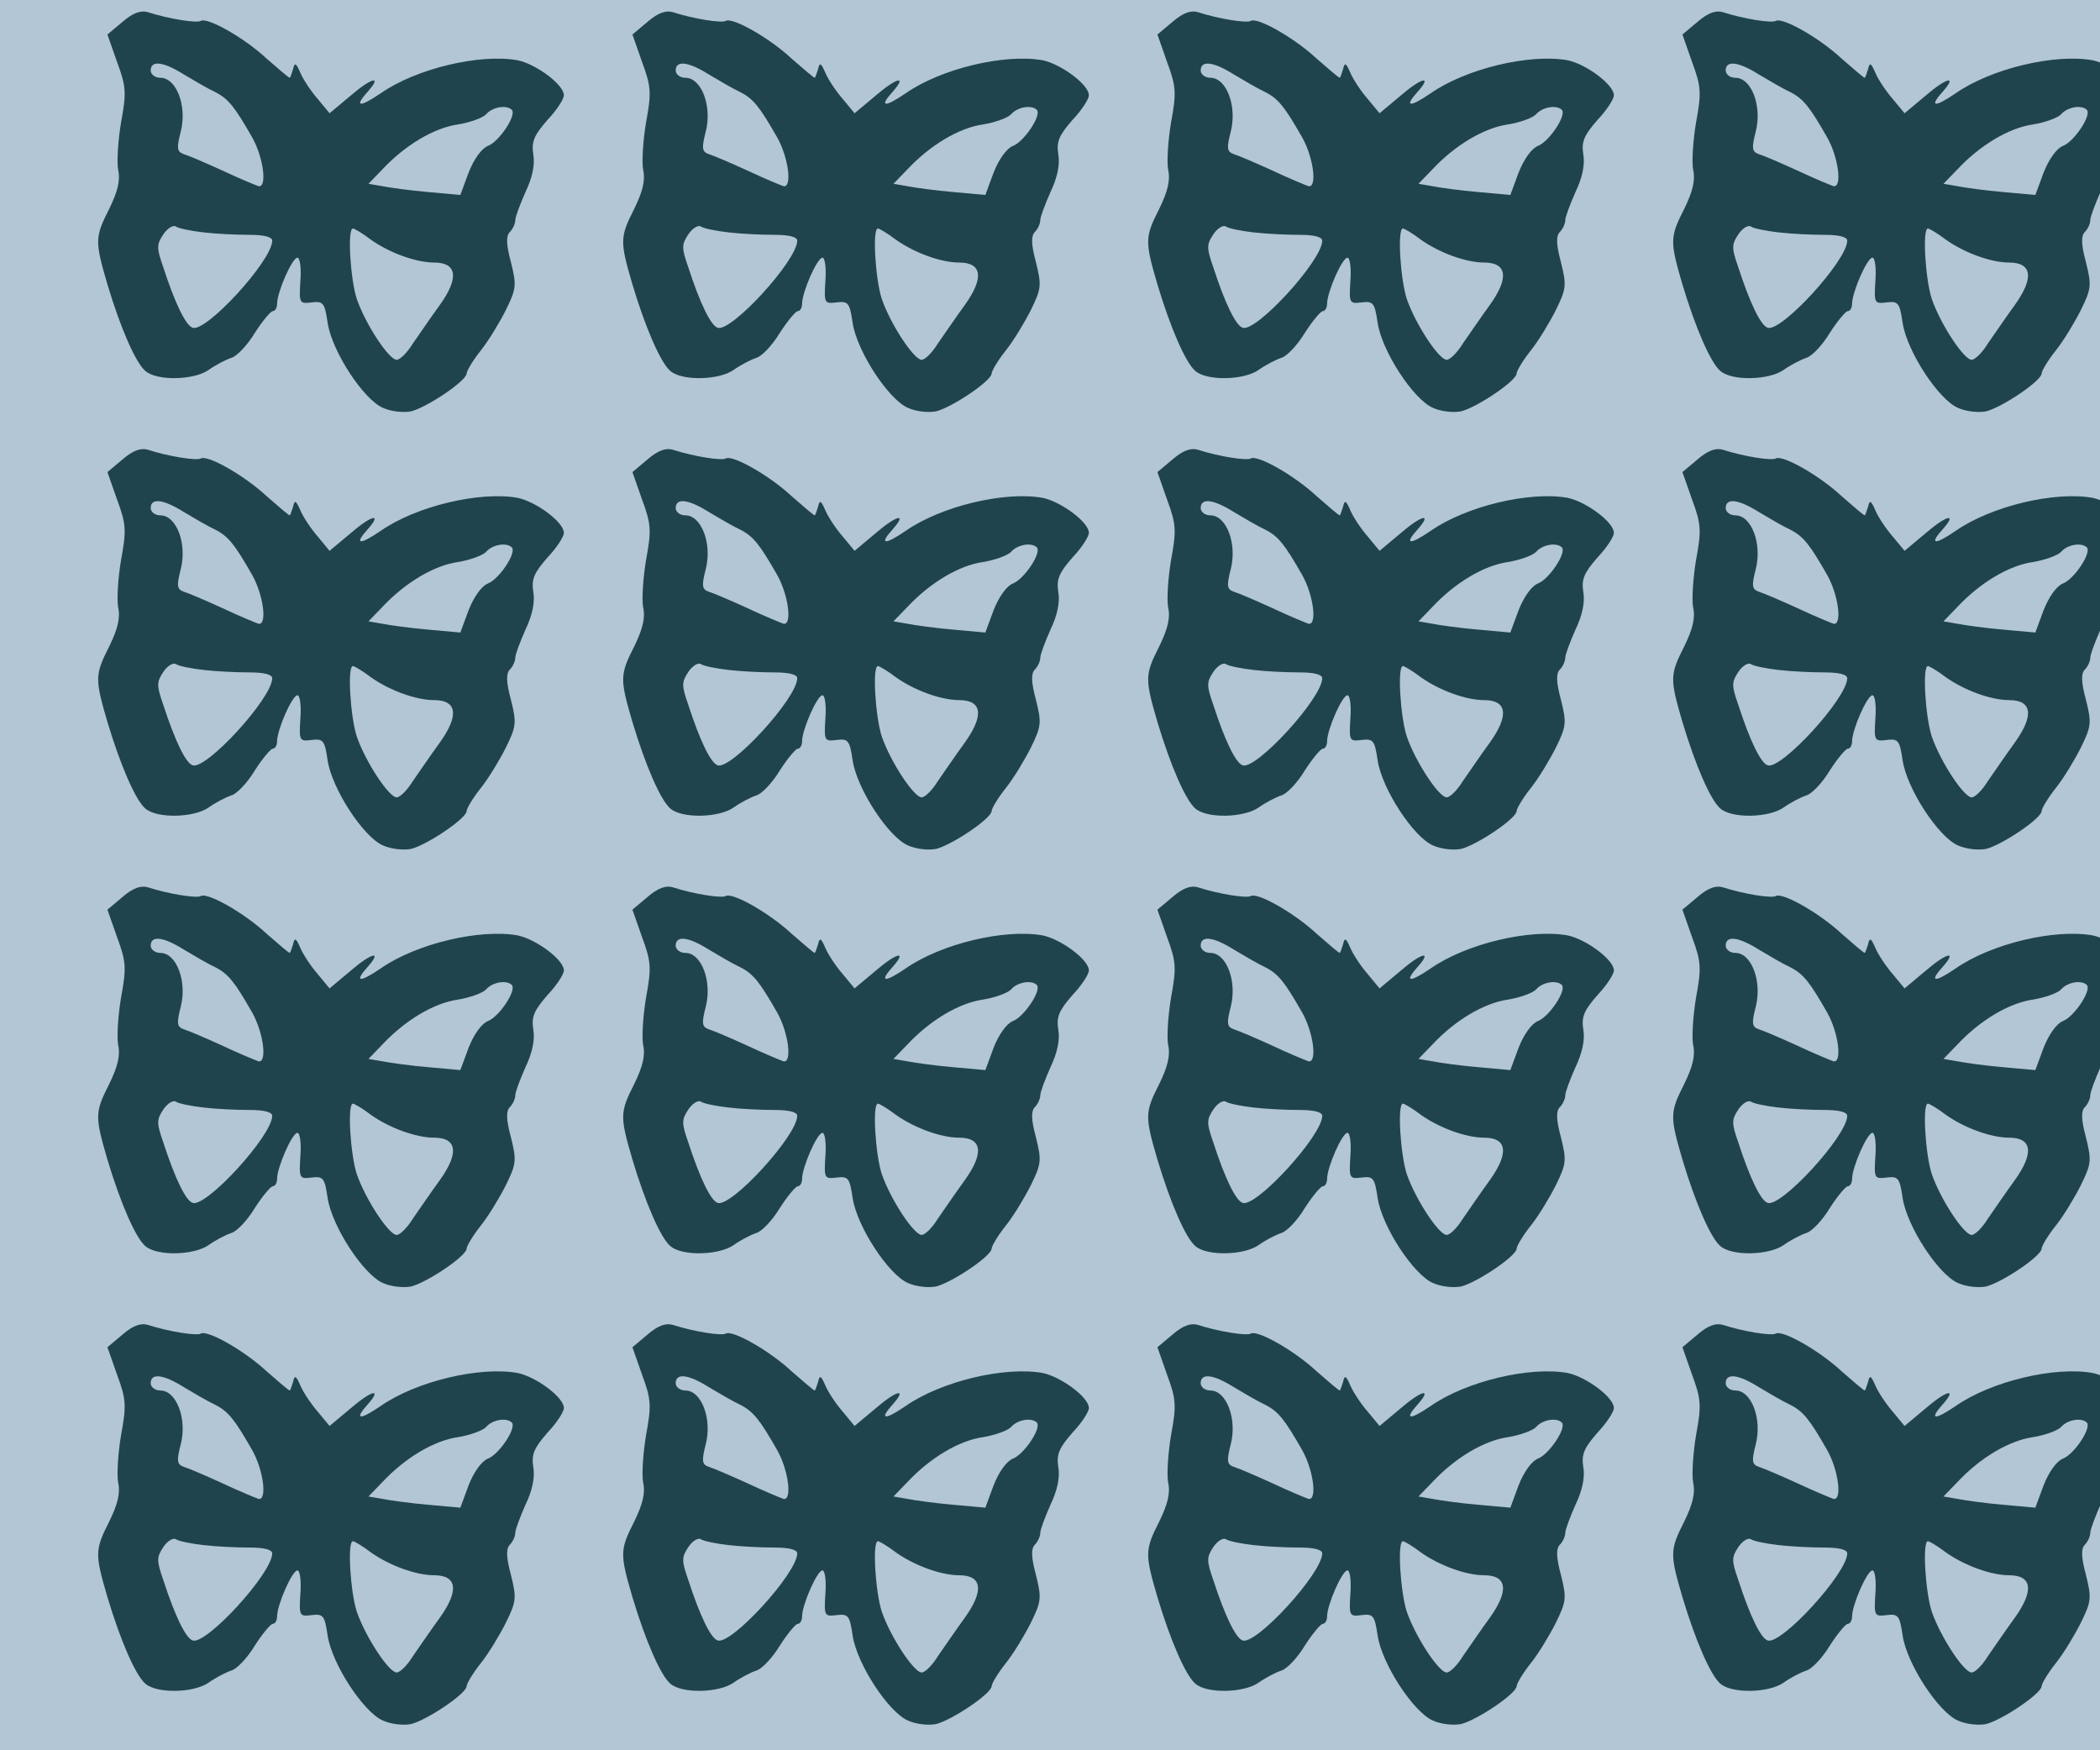 <?xml version="1.0" standalone="no"?>
<!DOCTYPE svg PUBLIC "-//W3C//DTD SVG 20010904//EN"
 "http://www.w3.org/TR/2001/REC-SVG-20010904/DTD/svg10.dtd">
<svg version="1.0" xmlns="http://www.w3.org/2000/svg" width="432pt" height="360pt" viewBox="0 0 432 360" preserveAspectRatio = "xMidYMid meet" >
<rect width="432" height="360" fill="#B3C6D5"/>
<g id="row0" transform="translate(14,0.0)">
<g id="0" transform="translate(0.0,0)scale(1,1)">

<path d="M112 855 l-31 -26 20 -57 c19 -51 19 -64 8 -124 -6 -36 -9 -80 -6 -97 5 -22 -1 -45 -18 -80 -30 -59 -30 -67 -4 -156 27 -90 58 -161 78 -178 24 -21 100 -19 130 2 14 10 35 21 47 25 11 3 33 26 48 51 16 25 33 45 37 45 5 0 9 7 9 15 0 24 31 95 42 95 5 0 8 -21 6 -47 -3 -47 -2 -48 23 -45 24 3 27 -1 33 -42 9 -59 74 -158 114 -175 18 -8 43 -10 58 -7 34 9 114 63 114 78 0 5 13 27 29 47 16 20 39 58 52 84 21 43 22 50 10 98 -10 37 -10 54 -2 62 6 6 11 17 11 24 0 7 10 33 21 58 14 29 20 57 16 78 -4 26 2 39 29 70 19 20 34 43 34 51 0 22 -57 64 -95 72 -78 14 -209 -17 -282 -68 -44 -30 -55 -28 -26 4 30 34 7 28 -36 -9 l-43 -36 -24 29 c-14 16 -30 40 -36 54 -9 21 -12 22 -15 8 -3 -10 -6 -18 -7 -18 -2 0 -23 18 -47 39 -46 43 -122 86 -136 78 -8 -5 -66 4 -109 18 -14 4 -30 -1 -52 -20z m126 -108 c20 -12 49 -29 64 -36 28 -14 41 -31 77 -94 23 -41 31 -103 13 -100 -6 2 -40 16 -74 32 -35 16 -70 31 -80 34 -14 5 -15 12 -6 47 13 52 -9 110 -42 110 -11 0 -20 7 -20 15 0 21 25 19 68 -8z m675 -73 c10 -11 -26 -65 -49 -74 -13 -5 -29 -27 -40 -55 l-17 -46 -66 6 c-36 3 -79 9 -94 12 l-29 5 29 30 c47 50 106 85 155 92 25 4 52 14 58 21 13 15 42 20 53 9z m-634 -252 c25 -3 67 -5 94 -5 29 0 47 -4 47 -12 0 -41 -137 -190 -164 -179 -14 5 -36 50 -60 124 -14 40 -14 47 0 68 8 12 20 20 26 16 6 -4 31 -9 57 -12z m344 -15 c38 -27 93 -47 130 -47 47 0 52 -31 12 -87 -19 -26 -44 -63 -56 -80 -11 -18 -26 -33 -33 -33 -16 0 -64 73 -82 125 -13 39 -20 145 -8 145 3 0 20 -10 37 -23z" transform="translate(0,90) scale(0.1,-0.1)" stroke="none" fill="#1F444E"/>

</g>

<g id="1" transform="translate(108.0,0)scale(1,1)">

<path d="M112 855 l-31 -26 20 -57 c19 -51 19 -64 8 -124 -6 -36 -9 -80 -6 -97 5 -22 -1 -45 -18 -80 -30 -59 -30 -67 -4 -156 27 -90 58 -161 78 -178 24 -21 100 -19 130 2 14 10 35 21 47 25 11 3 33 26 48 51 16 25 33 45 37 45 5 0 9 7 9 15 0 24 31 95 42 95 5 0 8 -21 6 -47 -3 -47 -2 -48 23 -45 24 3 27 -1 33 -42 9 -59 74 -158 114 -175 18 -8 43 -10 58 -7 34 9 114 63 114 78 0 5 13 27 29 47 16 20 39 58 52 84 21 43 22 50 10 98 -10 37 -10 54 -2 62 6 6 11 17 11 24 0 7 10 33 21 58 14 29 20 57 16 78 -4 26 2 39 29 70 19 20 34 43 34 51 0 22 -57 64 -95 72 -78 14 -209 -17 -282 -68 -44 -30 -55 -28 -26 4 30 34 7 28 -36 -9 l-43 -36 -24 29 c-14 16 -30 40 -36 54 -9 21 -12 22 -15 8 -3 -10 -6 -18 -7 -18 -2 0 -23 18 -47 39 -46 43 -122 86 -136 78 -8 -5 -66 4 -109 18 -14 4 -30 -1 -52 -20z m126 -108 c20 -12 49 -29 64 -36 28 -14 41 -31 77 -94 23 -41 31 -103 13 -100 -6 2 -40 16 -74 32 -35 16 -70 31 -80 34 -14 5 -15 12 -6 47 13 52 -9 110 -42 110 -11 0 -20 7 -20 15 0 21 25 19 68 -8z m675 -73 c10 -11 -26 -65 -49 -74 -13 -5 -29 -27 -40 -55 l-17 -46 -66 6 c-36 3 -79 9 -94 12 l-29 5 29 30 c47 50 106 85 155 92 25 4 52 14 58 21 13 15 42 20 53 9z m-634 -252 c25 -3 67 -5 94 -5 29 0 47 -4 47 -12 0 -41 -137 -190 -164 -179 -14 5 -36 50 -60 124 -14 40 -14 47 0 68 8 12 20 20 26 16 6 -4 31 -9 57 -12z m344 -15 c38 -27 93 -47 130 -47 47 0 52 -31 12 -87 -19 -26 -44 -63 -56 -80 -11 -18 -26 -33 -33 -33 -16 0 -64 73 -82 125 -13 39 -20 145 -8 145 3 0 20 -10 37 -23z" transform="translate(0,90) scale(0.1,-0.1)" stroke="none" fill="#1F444E"/>

</g>

<g id="2" transform="translate(216.0,0)scale(1,1)">

<path d="M112 855 l-31 -26 20 -57 c19 -51 19 -64 8 -124 -6 -36 -9 -80 -6 -97 5 -22 -1 -45 -18 -80 -30 -59 -30 -67 -4 -156 27 -90 58 -161 78 -178 24 -21 100 -19 130 2 14 10 35 21 47 25 11 3 33 26 48 51 16 25 33 45 37 45 5 0 9 7 9 15 0 24 31 95 42 95 5 0 8 -21 6 -47 -3 -47 -2 -48 23 -45 24 3 27 -1 33 -42 9 -59 74 -158 114 -175 18 -8 43 -10 58 -7 34 9 114 63 114 78 0 5 13 27 29 47 16 20 39 58 52 84 21 43 22 50 10 98 -10 37 -10 54 -2 62 6 6 11 17 11 24 0 7 10 33 21 58 14 29 20 57 16 78 -4 26 2 39 29 70 19 20 34 43 34 51 0 22 -57 64 -95 72 -78 14 -209 -17 -282 -68 -44 -30 -55 -28 -26 4 30 34 7 28 -36 -9 l-43 -36 -24 29 c-14 16 -30 40 -36 54 -9 21 -12 22 -15 8 -3 -10 -6 -18 -7 -18 -2 0 -23 18 -47 39 -46 43 -122 86 -136 78 -8 -5 -66 4 -109 18 -14 4 -30 -1 -52 -20z m126 -108 c20 -12 49 -29 64 -36 28 -14 41 -31 77 -94 23 -41 31 -103 13 -100 -6 2 -40 16 -74 32 -35 16 -70 31 -80 34 -14 5 -15 12 -6 47 13 52 -9 110 -42 110 -11 0 -20 7 -20 15 0 21 25 19 68 -8z m675 -73 c10 -11 -26 -65 -49 -74 -13 -5 -29 -27 -40 -55 l-17 -46 -66 6 c-36 3 -79 9 -94 12 l-29 5 29 30 c47 50 106 85 155 92 25 4 52 14 58 21 13 15 42 20 53 9z m-634 -252 c25 -3 67 -5 94 -5 29 0 47 -4 47 -12 0 -41 -137 -190 -164 -179 -14 5 -36 50 -60 124 -14 40 -14 47 0 68 8 12 20 20 26 16 6 -4 31 -9 57 -12z m344 -15 c38 -27 93 -47 130 -47 47 0 52 -31 12 -87 -19 -26 -44 -63 -56 -80 -11 -18 -26 -33 -33 -33 -16 0 -64 73 -82 125 -13 39 -20 145 -8 145 3 0 20 -10 37 -23z" transform="translate(0,90) scale(0.1,-0.1)" stroke="none" fill="#1F444E"/>

</g>

<g id="3" transform="translate(324.0,0)scale(1,1)">

<path d="M112 855 l-31 -26 20 -57 c19 -51 19 -64 8 -124 -6 -36 -9 -80 -6 -97 5 -22 -1 -45 -18 -80 -30 -59 -30 -67 -4 -156 27 -90 58 -161 78 -178 24 -21 100 -19 130 2 14 10 35 21 47 25 11 3 33 26 48 51 16 25 33 45 37 45 5 0 9 7 9 15 0 24 31 95 42 95 5 0 8 -21 6 -47 -3 -47 -2 -48 23 -45 24 3 27 -1 33 -42 9 -59 74 -158 114 -175 18 -8 43 -10 58 -7 34 9 114 63 114 78 0 5 13 27 29 47 16 20 39 58 52 84 21 43 22 50 10 98 -10 37 -10 54 -2 62 6 6 11 17 11 24 0 7 10 33 21 58 14 29 20 57 16 78 -4 26 2 39 29 70 19 20 34 43 34 51 0 22 -57 64 -95 72 -78 14 -209 -17 -282 -68 -44 -30 -55 -28 -26 4 30 34 7 28 -36 -9 l-43 -36 -24 29 c-14 16 -30 40 -36 54 -9 21 -12 22 -15 8 -3 -10 -6 -18 -7 -18 -2 0 -23 18 -47 39 -46 43 -122 86 -136 78 -8 -5 -66 4 -109 18 -14 4 -30 -1 -52 -20z m126 -108 c20 -12 49 -29 64 -36 28 -14 41 -31 77 -94 23 -41 31 -103 13 -100 -6 2 -40 16 -74 32 -35 16 -70 31 -80 34 -14 5 -15 12 -6 47 13 52 -9 110 -42 110 -11 0 -20 7 -20 15 0 21 25 19 68 -8z m675 -73 c10 -11 -26 -65 -49 -74 -13 -5 -29 -27 -40 -55 l-17 -46 -66 6 c-36 3 -79 9 -94 12 l-29 5 29 30 c47 50 106 85 155 92 25 4 52 14 58 21 13 15 42 20 53 9z m-634 -252 c25 -3 67 -5 94 -5 29 0 47 -4 47 -12 0 -41 -137 -190 -164 -179 -14 5 -36 50 -60 124 -14 40 -14 47 0 68 8 12 20 20 26 16 6 -4 31 -9 57 -12z m344 -15 c38 -27 93 -47 130 -47 47 0 52 -31 12 -87 -19 -26 -44 -63 -56 -80 -11 -18 -26 -33 -33 -33 -16 0 -64 73 -82 125 -13 39 -20 145 -8 145 3 0 20 -10 37 -23z" transform="translate(0,90) scale(0.1,-0.1)" stroke="none" fill="#1F444E"/>

</g>

<g id="4" transform="translate(432.0,0)scale(1,1)">

<path d="M112 855 l-31 -26 20 -57 c19 -51 19 -64 8 -124 -6 -36 -9 -80 -6 -97 5 -22 -1 -45 -18 -80 -30 -59 -30 -67 -4 -156 27 -90 58 -161 78 -178 24 -21 100 -19 130 2 14 10 35 21 47 25 11 3 33 26 48 51 16 25 33 45 37 45 5 0 9 7 9 15 0 24 31 95 42 95 5 0 8 -21 6 -47 -3 -47 -2 -48 23 -45 24 3 27 -1 33 -42 9 -59 74 -158 114 -175 18 -8 43 -10 58 -7 34 9 114 63 114 78 0 5 13 27 29 47 16 20 39 58 52 84 21 43 22 50 10 98 -10 37 -10 54 -2 62 6 6 11 17 11 24 0 7 10 33 21 58 14 29 20 57 16 78 -4 26 2 39 29 70 19 20 34 43 34 51 0 22 -57 64 -95 72 -78 14 -209 -17 -282 -68 -44 -30 -55 -28 -26 4 30 34 7 28 -36 -9 l-43 -36 -24 29 c-14 16 -30 40 -36 54 -9 21 -12 22 -15 8 -3 -10 -6 -18 -7 -18 -2 0 -23 18 -47 39 -46 43 -122 86 -136 78 -8 -5 -66 4 -109 18 -14 4 -30 -1 -52 -20z m126 -108 c20 -12 49 -29 64 -36 28 -14 41 -31 77 -94 23 -41 31 -103 13 -100 -6 2 -40 16 -74 32 -35 16 -70 31 -80 34 -14 5 -15 12 -6 47 13 52 -9 110 -42 110 -11 0 -20 7 -20 15 0 21 25 19 68 -8z m675 -73 c10 -11 -26 -65 -49 -74 -13 -5 -29 -27 -40 -55 l-17 -46 -66 6 c-36 3 -79 9 -94 12 l-29 5 29 30 c47 50 106 85 155 92 25 4 52 14 58 21 13 15 42 20 53 9z m-634 -252 c25 -3 67 -5 94 -5 29 0 47 -4 47 -12 0 -41 -137 -190 -164 -179 -14 5 -36 50 -60 124 -14 40 -14 47 0 68 8 12 20 20 26 16 6 -4 31 -9 57 -12z m344 -15 c38 -27 93 -47 130 -47 47 0 52 -31 12 -87 -19 -26 -44 -63 -56 -80 -11 -18 -26 -33 -33 -33 -16 0 -64 73 -82 125 -13 39 -20 145 -8 145 3 0 20 -10 37 -23z" transform="translate(0,90) scale(0.1,-0.1)" stroke="none" fill="#1F444E"/>

</g>

</g>
<g id="row1" transform="translate(14,90.0)">
<g id="0" transform="translate(0.0,0)scale(1,1)">

<path d="M112 855 l-31 -26 20 -57 c19 -51 19 -64 8 -124 -6 -36 -9 -80 -6 -97 5 -22 -1 -45 -18 -80 -30 -59 -30 -67 -4 -156 27 -90 58 -161 78 -178 24 -21 100 -19 130 2 14 10 35 21 47 25 11 3 33 26 48 51 16 25 33 45 37 45 5 0 9 7 9 15 0 24 31 95 42 95 5 0 8 -21 6 -47 -3 -47 -2 -48 23 -45 24 3 27 -1 33 -42 9 -59 74 -158 114 -175 18 -8 43 -10 58 -7 34 9 114 63 114 78 0 5 13 27 29 47 16 20 39 58 52 84 21 43 22 50 10 98 -10 37 -10 54 -2 62 6 6 11 17 11 24 0 7 10 33 21 58 14 29 20 57 16 78 -4 26 2 39 29 70 19 20 34 43 34 51 0 22 -57 64 -95 72 -78 14 -209 -17 -282 -68 -44 -30 -55 -28 -26 4 30 34 7 28 -36 -9 l-43 -36 -24 29 c-14 16 -30 40 -36 54 -9 21 -12 22 -15 8 -3 -10 -6 -18 -7 -18 -2 0 -23 18 -47 39 -46 43 -122 86 -136 78 -8 -5 -66 4 -109 18 -14 4 -30 -1 -52 -20z m126 -108 c20 -12 49 -29 64 -36 28 -14 41 -31 77 -94 23 -41 31 -103 13 -100 -6 2 -40 16 -74 32 -35 16 -70 31 -80 34 -14 5 -15 12 -6 47 13 52 -9 110 -42 110 -11 0 -20 7 -20 15 0 21 25 19 68 -8z m675 -73 c10 -11 -26 -65 -49 -74 -13 -5 -29 -27 -40 -55 l-17 -46 -66 6 c-36 3 -79 9 -94 12 l-29 5 29 30 c47 50 106 85 155 92 25 4 52 14 58 21 13 15 42 20 53 9z m-634 -252 c25 -3 67 -5 94 -5 29 0 47 -4 47 -12 0 -41 -137 -190 -164 -179 -14 5 -36 50 -60 124 -14 40 -14 47 0 68 8 12 20 20 26 16 6 -4 31 -9 57 -12z m344 -15 c38 -27 93 -47 130 -47 47 0 52 -31 12 -87 -19 -26 -44 -63 -56 -80 -11 -18 -26 -33 -33 -33 -16 0 -64 73 -82 125 -13 39 -20 145 -8 145 3 0 20 -10 37 -23z" transform="translate(0,90) scale(0.1,-0.1)" stroke="none" fill="#1F444E"/>

</g>

<g id="1" transform="translate(108.0,0)scale(1,1)">

<path d="M112 855 l-31 -26 20 -57 c19 -51 19 -64 8 -124 -6 -36 -9 -80 -6 -97 5 -22 -1 -45 -18 -80 -30 -59 -30 -67 -4 -156 27 -90 58 -161 78 -178 24 -21 100 -19 130 2 14 10 35 21 47 25 11 3 33 26 48 51 16 25 33 45 37 45 5 0 9 7 9 15 0 24 31 95 42 95 5 0 8 -21 6 -47 -3 -47 -2 -48 23 -45 24 3 27 -1 33 -42 9 -59 74 -158 114 -175 18 -8 43 -10 58 -7 34 9 114 63 114 78 0 5 13 27 29 47 16 20 39 58 52 84 21 43 22 50 10 98 -10 37 -10 54 -2 62 6 6 11 17 11 24 0 7 10 33 21 58 14 29 20 57 16 78 -4 26 2 39 29 70 19 20 34 43 34 51 0 22 -57 64 -95 72 -78 14 -209 -17 -282 -68 -44 -30 -55 -28 -26 4 30 34 7 28 -36 -9 l-43 -36 -24 29 c-14 16 -30 40 -36 54 -9 21 -12 22 -15 8 -3 -10 -6 -18 -7 -18 -2 0 -23 18 -47 39 -46 43 -122 86 -136 78 -8 -5 -66 4 -109 18 -14 4 -30 -1 -52 -20z m126 -108 c20 -12 49 -29 64 -36 28 -14 41 -31 77 -94 23 -41 31 -103 13 -100 -6 2 -40 16 -74 32 -35 16 -70 31 -80 34 -14 5 -15 12 -6 47 13 52 -9 110 -42 110 -11 0 -20 7 -20 15 0 21 25 19 68 -8z m675 -73 c10 -11 -26 -65 -49 -74 -13 -5 -29 -27 -40 -55 l-17 -46 -66 6 c-36 3 -79 9 -94 12 l-29 5 29 30 c47 50 106 85 155 92 25 4 52 14 58 21 13 15 42 20 53 9z m-634 -252 c25 -3 67 -5 94 -5 29 0 47 -4 47 -12 0 -41 -137 -190 -164 -179 -14 5 -36 50 -60 124 -14 40 -14 47 0 68 8 12 20 20 26 16 6 -4 31 -9 57 -12z m344 -15 c38 -27 93 -47 130 -47 47 0 52 -31 12 -87 -19 -26 -44 -63 -56 -80 -11 -18 -26 -33 -33 -33 -16 0 -64 73 -82 125 -13 39 -20 145 -8 145 3 0 20 -10 37 -23z" transform="translate(0,90) scale(0.1,-0.1)" stroke="none" fill="#1F444E"/>

</g>

<g id="2" transform="translate(216.0,0)scale(1,1)">

<path d="M112 855 l-31 -26 20 -57 c19 -51 19 -64 8 -124 -6 -36 -9 -80 -6 -97 5 -22 -1 -45 -18 -80 -30 -59 -30 -67 -4 -156 27 -90 58 -161 78 -178 24 -21 100 -19 130 2 14 10 35 21 47 25 11 3 33 26 48 51 16 25 33 45 37 45 5 0 9 7 9 15 0 24 31 95 42 95 5 0 8 -21 6 -47 -3 -47 -2 -48 23 -45 24 3 27 -1 33 -42 9 -59 74 -158 114 -175 18 -8 43 -10 58 -7 34 9 114 63 114 78 0 5 13 27 29 47 16 20 39 58 52 84 21 43 22 50 10 98 -10 37 -10 54 -2 62 6 6 11 17 11 24 0 7 10 33 21 58 14 29 20 57 16 78 -4 26 2 39 29 70 19 20 34 43 34 51 0 22 -57 64 -95 72 -78 14 -209 -17 -282 -68 -44 -30 -55 -28 -26 4 30 34 7 28 -36 -9 l-43 -36 -24 29 c-14 16 -30 40 -36 54 -9 21 -12 22 -15 8 -3 -10 -6 -18 -7 -18 -2 0 -23 18 -47 39 -46 43 -122 86 -136 78 -8 -5 -66 4 -109 18 -14 4 -30 -1 -52 -20z m126 -108 c20 -12 49 -29 64 -36 28 -14 41 -31 77 -94 23 -41 31 -103 13 -100 -6 2 -40 16 -74 32 -35 16 -70 31 -80 34 -14 5 -15 12 -6 47 13 52 -9 110 -42 110 -11 0 -20 7 -20 15 0 21 25 19 68 -8z m675 -73 c10 -11 -26 -65 -49 -74 -13 -5 -29 -27 -40 -55 l-17 -46 -66 6 c-36 3 -79 9 -94 12 l-29 5 29 30 c47 50 106 85 155 92 25 4 52 14 58 21 13 15 42 20 53 9z m-634 -252 c25 -3 67 -5 94 -5 29 0 47 -4 47 -12 0 -41 -137 -190 -164 -179 -14 5 -36 50 -60 124 -14 40 -14 47 0 68 8 12 20 20 26 16 6 -4 31 -9 57 -12z m344 -15 c38 -27 93 -47 130 -47 47 0 52 -31 12 -87 -19 -26 -44 -63 -56 -80 -11 -18 -26 -33 -33 -33 -16 0 -64 73 -82 125 -13 39 -20 145 -8 145 3 0 20 -10 37 -23z" transform="translate(0,90) scale(0.1,-0.1)" stroke="none" fill="#1F444E"/>

</g>

<g id="3" transform="translate(324.0,0)scale(1,1)">

<path d="M112 855 l-31 -26 20 -57 c19 -51 19 -64 8 -124 -6 -36 -9 -80 -6 -97 5 -22 -1 -45 -18 -80 -30 -59 -30 -67 -4 -156 27 -90 58 -161 78 -178 24 -21 100 -19 130 2 14 10 35 21 47 25 11 3 33 26 48 51 16 25 33 45 37 45 5 0 9 7 9 15 0 24 31 95 42 95 5 0 8 -21 6 -47 -3 -47 -2 -48 23 -45 24 3 27 -1 33 -42 9 -59 74 -158 114 -175 18 -8 43 -10 58 -7 34 9 114 63 114 78 0 5 13 27 29 47 16 20 39 58 52 84 21 43 22 50 10 98 -10 37 -10 54 -2 62 6 6 11 17 11 24 0 7 10 33 21 58 14 29 20 57 16 78 -4 26 2 39 29 70 19 20 34 43 34 51 0 22 -57 64 -95 72 -78 14 -209 -17 -282 -68 -44 -30 -55 -28 -26 4 30 34 7 28 -36 -9 l-43 -36 -24 29 c-14 16 -30 40 -36 54 -9 21 -12 22 -15 8 -3 -10 -6 -18 -7 -18 -2 0 -23 18 -47 39 -46 43 -122 86 -136 78 -8 -5 -66 4 -109 18 -14 4 -30 -1 -52 -20z m126 -108 c20 -12 49 -29 64 -36 28 -14 41 -31 77 -94 23 -41 31 -103 13 -100 -6 2 -40 16 -74 32 -35 16 -70 31 -80 34 -14 5 -15 12 -6 47 13 52 -9 110 -42 110 -11 0 -20 7 -20 15 0 21 25 19 68 -8z m675 -73 c10 -11 -26 -65 -49 -74 -13 -5 -29 -27 -40 -55 l-17 -46 -66 6 c-36 3 -79 9 -94 12 l-29 5 29 30 c47 50 106 85 155 92 25 4 52 14 58 21 13 15 42 20 53 9z m-634 -252 c25 -3 67 -5 94 -5 29 0 47 -4 47 -12 0 -41 -137 -190 -164 -179 -14 5 -36 50 -60 124 -14 40 -14 47 0 68 8 12 20 20 26 16 6 -4 31 -9 57 -12z m344 -15 c38 -27 93 -47 130 -47 47 0 52 -31 12 -87 -19 -26 -44 -63 -56 -80 -11 -18 -26 -33 -33 -33 -16 0 -64 73 -82 125 -13 39 -20 145 -8 145 3 0 20 -10 37 -23z" transform="translate(0,90) scale(0.1,-0.1)" stroke="none" fill="#1F444E"/>

</g>

<g id="4" transform="translate(432.0,0)scale(1,1)">

<path d="M112 855 l-31 -26 20 -57 c19 -51 19 -64 8 -124 -6 -36 -9 -80 -6 -97 5 -22 -1 -45 -18 -80 -30 -59 -30 -67 -4 -156 27 -90 58 -161 78 -178 24 -21 100 -19 130 2 14 10 35 21 47 25 11 3 33 26 48 51 16 25 33 45 37 45 5 0 9 7 9 15 0 24 31 95 42 95 5 0 8 -21 6 -47 -3 -47 -2 -48 23 -45 24 3 27 -1 33 -42 9 -59 74 -158 114 -175 18 -8 43 -10 58 -7 34 9 114 63 114 78 0 5 13 27 29 47 16 20 39 58 52 84 21 43 22 50 10 98 -10 37 -10 54 -2 62 6 6 11 17 11 24 0 7 10 33 21 58 14 29 20 57 16 78 -4 26 2 39 29 70 19 20 34 43 34 51 0 22 -57 64 -95 72 -78 14 -209 -17 -282 -68 -44 -30 -55 -28 -26 4 30 34 7 28 -36 -9 l-43 -36 -24 29 c-14 16 -30 40 -36 54 -9 21 -12 22 -15 8 -3 -10 -6 -18 -7 -18 -2 0 -23 18 -47 39 -46 43 -122 86 -136 78 -8 -5 -66 4 -109 18 -14 4 -30 -1 -52 -20z m126 -108 c20 -12 49 -29 64 -36 28 -14 41 -31 77 -94 23 -41 31 -103 13 -100 -6 2 -40 16 -74 32 -35 16 -70 31 -80 34 -14 5 -15 12 -6 47 13 52 -9 110 -42 110 -11 0 -20 7 -20 15 0 21 25 19 68 -8z m675 -73 c10 -11 -26 -65 -49 -74 -13 -5 -29 -27 -40 -55 l-17 -46 -66 6 c-36 3 -79 9 -94 12 l-29 5 29 30 c47 50 106 85 155 92 25 4 52 14 58 21 13 15 42 20 53 9z m-634 -252 c25 -3 67 -5 94 -5 29 0 47 -4 47 -12 0 -41 -137 -190 -164 -179 -14 5 -36 50 -60 124 -14 40 -14 47 0 68 8 12 20 20 26 16 6 -4 31 -9 57 -12z m344 -15 c38 -27 93 -47 130 -47 47 0 52 -31 12 -87 -19 -26 -44 -63 -56 -80 -11 -18 -26 -33 -33 -33 -16 0 -64 73 -82 125 -13 39 -20 145 -8 145 3 0 20 -10 37 -23z" transform="translate(0,90) scale(0.1,-0.1)" stroke="none" fill="#1F444E"/>

</g>

</g>
<g id="row2" transform="translate(14,180.0)">
<g id="0" transform="translate(0.0,0)scale(1,1)">

<path d="M112 855 l-31 -26 20 -57 c19 -51 19 -64 8 -124 -6 -36 -9 -80 -6 -97 5 -22 -1 -45 -18 -80 -30 -59 -30 -67 -4 -156 27 -90 58 -161 78 -178 24 -21 100 -19 130 2 14 10 35 21 47 25 11 3 33 26 48 51 16 25 33 45 37 45 5 0 9 7 9 15 0 24 31 95 42 95 5 0 8 -21 6 -47 -3 -47 -2 -48 23 -45 24 3 27 -1 33 -42 9 -59 74 -158 114 -175 18 -8 43 -10 58 -7 34 9 114 63 114 78 0 5 13 27 29 47 16 20 39 58 52 84 21 43 22 50 10 98 -10 37 -10 54 -2 62 6 6 11 17 11 24 0 7 10 33 21 58 14 29 20 57 16 78 -4 26 2 39 29 70 19 20 34 43 34 51 0 22 -57 64 -95 72 -78 14 -209 -17 -282 -68 -44 -30 -55 -28 -26 4 30 34 7 28 -36 -9 l-43 -36 -24 29 c-14 16 -30 40 -36 54 -9 21 -12 22 -15 8 -3 -10 -6 -18 -7 -18 -2 0 -23 18 -47 39 -46 43 -122 86 -136 78 -8 -5 -66 4 -109 18 -14 4 -30 -1 -52 -20z m126 -108 c20 -12 49 -29 64 -36 28 -14 41 -31 77 -94 23 -41 31 -103 13 -100 -6 2 -40 16 -74 32 -35 16 -70 31 -80 34 -14 5 -15 12 -6 47 13 52 -9 110 -42 110 -11 0 -20 7 -20 15 0 21 25 19 68 -8z m675 -73 c10 -11 -26 -65 -49 -74 -13 -5 -29 -27 -40 -55 l-17 -46 -66 6 c-36 3 -79 9 -94 12 l-29 5 29 30 c47 50 106 85 155 92 25 4 52 14 58 21 13 15 42 20 53 9z m-634 -252 c25 -3 67 -5 94 -5 29 0 47 -4 47 -12 0 -41 -137 -190 -164 -179 -14 5 -36 50 -60 124 -14 40 -14 47 0 68 8 12 20 20 26 16 6 -4 31 -9 57 -12z m344 -15 c38 -27 93 -47 130 -47 47 0 52 -31 12 -87 -19 -26 -44 -63 -56 -80 -11 -18 -26 -33 -33 -33 -16 0 -64 73 -82 125 -13 39 -20 145 -8 145 3 0 20 -10 37 -23z" transform="translate(0,90) scale(0.1,-0.1)" stroke="none" fill="#1F444E"/>

</g>

<g id="1" transform="translate(108.0,0)scale(1,1)">

<path d="M112 855 l-31 -26 20 -57 c19 -51 19 -64 8 -124 -6 -36 -9 -80 -6 -97 5 -22 -1 -45 -18 -80 -30 -59 -30 -67 -4 -156 27 -90 58 -161 78 -178 24 -21 100 -19 130 2 14 10 35 21 47 25 11 3 33 26 48 51 16 25 33 45 37 45 5 0 9 7 9 15 0 24 31 95 42 95 5 0 8 -21 6 -47 -3 -47 -2 -48 23 -45 24 3 27 -1 33 -42 9 -59 74 -158 114 -175 18 -8 43 -10 58 -7 34 9 114 63 114 78 0 5 13 27 29 47 16 20 39 58 52 84 21 43 22 50 10 98 -10 37 -10 54 -2 62 6 6 11 17 11 24 0 7 10 33 21 58 14 29 20 57 16 78 -4 26 2 39 29 70 19 20 34 43 34 51 0 22 -57 64 -95 72 -78 14 -209 -17 -282 -68 -44 -30 -55 -28 -26 4 30 34 7 28 -36 -9 l-43 -36 -24 29 c-14 16 -30 40 -36 54 -9 21 -12 22 -15 8 -3 -10 -6 -18 -7 -18 -2 0 -23 18 -47 39 -46 43 -122 86 -136 78 -8 -5 -66 4 -109 18 -14 4 -30 -1 -52 -20z m126 -108 c20 -12 49 -29 64 -36 28 -14 41 -31 77 -94 23 -41 31 -103 13 -100 -6 2 -40 16 -74 32 -35 16 -70 31 -80 34 -14 5 -15 12 -6 47 13 52 -9 110 -42 110 -11 0 -20 7 -20 15 0 21 25 19 68 -8z m675 -73 c10 -11 -26 -65 -49 -74 -13 -5 -29 -27 -40 -55 l-17 -46 -66 6 c-36 3 -79 9 -94 12 l-29 5 29 30 c47 50 106 85 155 92 25 4 52 14 58 21 13 15 42 20 53 9z m-634 -252 c25 -3 67 -5 94 -5 29 0 47 -4 47 -12 0 -41 -137 -190 -164 -179 -14 5 -36 50 -60 124 -14 40 -14 47 0 68 8 12 20 20 26 16 6 -4 31 -9 57 -12z m344 -15 c38 -27 93 -47 130 -47 47 0 52 -31 12 -87 -19 -26 -44 -63 -56 -80 -11 -18 -26 -33 -33 -33 -16 0 -64 73 -82 125 -13 39 -20 145 -8 145 3 0 20 -10 37 -23z" transform="translate(0,90) scale(0.1,-0.1)" stroke="none" fill="#1F444E"/>

</g>

<g id="2" transform="translate(216.0,0)scale(1,1)">

<path d="M112 855 l-31 -26 20 -57 c19 -51 19 -64 8 -124 -6 -36 -9 -80 -6 -97 5 -22 -1 -45 -18 -80 -30 -59 -30 -67 -4 -156 27 -90 58 -161 78 -178 24 -21 100 -19 130 2 14 10 35 21 47 25 11 3 33 26 48 51 16 25 33 45 37 45 5 0 9 7 9 15 0 24 31 95 42 95 5 0 8 -21 6 -47 -3 -47 -2 -48 23 -45 24 3 27 -1 33 -42 9 -59 74 -158 114 -175 18 -8 43 -10 58 -7 34 9 114 63 114 78 0 5 13 27 29 47 16 20 39 58 52 84 21 43 22 50 10 98 -10 37 -10 54 -2 62 6 6 11 17 11 24 0 7 10 33 21 58 14 29 20 57 16 78 -4 26 2 39 29 70 19 20 34 43 34 51 0 22 -57 64 -95 72 -78 14 -209 -17 -282 -68 -44 -30 -55 -28 -26 4 30 34 7 28 -36 -9 l-43 -36 -24 29 c-14 16 -30 40 -36 54 -9 21 -12 22 -15 8 -3 -10 -6 -18 -7 -18 -2 0 -23 18 -47 39 -46 43 -122 86 -136 78 -8 -5 -66 4 -109 18 -14 4 -30 -1 -52 -20z m126 -108 c20 -12 49 -29 64 -36 28 -14 41 -31 77 -94 23 -41 31 -103 13 -100 -6 2 -40 16 -74 32 -35 16 -70 31 -80 34 -14 5 -15 12 -6 47 13 52 -9 110 -42 110 -11 0 -20 7 -20 15 0 21 25 19 68 -8z m675 -73 c10 -11 -26 -65 -49 -74 -13 -5 -29 -27 -40 -55 l-17 -46 -66 6 c-36 3 -79 9 -94 12 l-29 5 29 30 c47 50 106 85 155 92 25 4 52 14 58 21 13 15 42 20 53 9z m-634 -252 c25 -3 67 -5 94 -5 29 0 47 -4 47 -12 0 -41 -137 -190 -164 -179 -14 5 -36 50 -60 124 -14 40 -14 47 0 68 8 12 20 20 26 16 6 -4 31 -9 57 -12z m344 -15 c38 -27 93 -47 130 -47 47 0 52 -31 12 -87 -19 -26 -44 -63 -56 -80 -11 -18 -26 -33 -33 -33 -16 0 -64 73 -82 125 -13 39 -20 145 -8 145 3 0 20 -10 37 -23z" transform="translate(0,90) scale(0.1,-0.1)" stroke="none" fill="#1F444E"/>

</g>

<g id="3" transform="translate(324.0,0)scale(1,1)">

<path d="M112 855 l-31 -26 20 -57 c19 -51 19 -64 8 -124 -6 -36 -9 -80 -6 -97 5 -22 -1 -45 -18 -80 -30 -59 -30 -67 -4 -156 27 -90 58 -161 78 -178 24 -21 100 -19 130 2 14 10 35 21 47 25 11 3 33 26 48 51 16 25 33 45 37 45 5 0 9 7 9 15 0 24 31 95 42 95 5 0 8 -21 6 -47 -3 -47 -2 -48 23 -45 24 3 27 -1 33 -42 9 -59 74 -158 114 -175 18 -8 43 -10 58 -7 34 9 114 63 114 78 0 5 13 27 29 47 16 20 39 58 52 84 21 43 22 50 10 98 -10 37 -10 54 -2 62 6 6 11 17 11 24 0 7 10 33 21 58 14 29 20 57 16 78 -4 26 2 39 29 70 19 20 34 43 34 51 0 22 -57 64 -95 72 -78 14 -209 -17 -282 -68 -44 -30 -55 -28 -26 4 30 34 7 28 -36 -9 l-43 -36 -24 29 c-14 16 -30 40 -36 54 -9 21 -12 22 -15 8 -3 -10 -6 -18 -7 -18 -2 0 -23 18 -47 39 -46 43 -122 86 -136 78 -8 -5 -66 4 -109 18 -14 4 -30 -1 -52 -20z m126 -108 c20 -12 49 -29 64 -36 28 -14 41 -31 77 -94 23 -41 31 -103 13 -100 -6 2 -40 16 -74 32 -35 16 -70 31 -80 34 -14 5 -15 12 -6 47 13 52 -9 110 -42 110 -11 0 -20 7 -20 15 0 21 25 19 68 -8z m675 -73 c10 -11 -26 -65 -49 -74 -13 -5 -29 -27 -40 -55 l-17 -46 -66 6 c-36 3 -79 9 -94 12 l-29 5 29 30 c47 50 106 85 155 92 25 4 52 14 58 21 13 15 42 20 53 9z m-634 -252 c25 -3 67 -5 94 -5 29 0 47 -4 47 -12 0 -41 -137 -190 -164 -179 -14 5 -36 50 -60 124 -14 40 -14 47 0 68 8 12 20 20 26 16 6 -4 31 -9 57 -12z m344 -15 c38 -27 93 -47 130 -47 47 0 52 -31 12 -87 -19 -26 -44 -63 -56 -80 -11 -18 -26 -33 -33 -33 -16 0 -64 73 -82 125 -13 39 -20 145 -8 145 3 0 20 -10 37 -23z" transform="translate(0,90) scale(0.1,-0.1)" stroke="none" fill="#1F444E"/>

</g>

<g id="4" transform="translate(432.0,0)scale(1,1)">

<path d="M112 855 l-31 -26 20 -57 c19 -51 19 -64 8 -124 -6 -36 -9 -80 -6 -97 5 -22 -1 -45 -18 -80 -30 -59 -30 -67 -4 -156 27 -90 58 -161 78 -178 24 -21 100 -19 130 2 14 10 35 21 47 25 11 3 33 26 48 51 16 25 33 45 37 45 5 0 9 7 9 15 0 24 31 95 42 95 5 0 8 -21 6 -47 -3 -47 -2 -48 23 -45 24 3 27 -1 33 -42 9 -59 74 -158 114 -175 18 -8 43 -10 58 -7 34 9 114 63 114 78 0 5 13 27 29 47 16 20 39 58 52 84 21 43 22 50 10 98 -10 37 -10 54 -2 62 6 6 11 17 11 24 0 7 10 33 21 58 14 29 20 57 16 78 -4 26 2 39 29 70 19 20 34 43 34 51 0 22 -57 64 -95 72 -78 14 -209 -17 -282 -68 -44 -30 -55 -28 -26 4 30 34 7 28 -36 -9 l-43 -36 -24 29 c-14 16 -30 40 -36 54 -9 21 -12 22 -15 8 -3 -10 -6 -18 -7 -18 -2 0 -23 18 -47 39 -46 43 -122 86 -136 78 -8 -5 -66 4 -109 18 -14 4 -30 -1 -52 -20z m126 -108 c20 -12 49 -29 64 -36 28 -14 41 -31 77 -94 23 -41 31 -103 13 -100 -6 2 -40 16 -74 32 -35 16 -70 31 -80 34 -14 5 -15 12 -6 47 13 52 -9 110 -42 110 -11 0 -20 7 -20 15 0 21 25 19 68 -8z m675 -73 c10 -11 -26 -65 -49 -74 -13 -5 -29 -27 -40 -55 l-17 -46 -66 6 c-36 3 -79 9 -94 12 l-29 5 29 30 c47 50 106 85 155 92 25 4 52 14 58 21 13 15 42 20 53 9z m-634 -252 c25 -3 67 -5 94 -5 29 0 47 -4 47 -12 0 -41 -137 -190 -164 -179 -14 5 -36 50 -60 124 -14 40 -14 47 0 68 8 12 20 20 26 16 6 -4 31 -9 57 -12z m344 -15 c38 -27 93 -47 130 -47 47 0 52 -31 12 -87 -19 -26 -44 -63 -56 -80 -11 -18 -26 -33 -33 -33 -16 0 -64 73 -82 125 -13 39 -20 145 -8 145 3 0 20 -10 37 -23z" transform="translate(0,90) scale(0.1,-0.1)" stroke="none" fill="#1F444E"/>

</g>

</g>
<g id="row3" transform="translate(14,270.0)">
<g id="0" transform="translate(0.0,0)scale(1,1)">

<path d="M112 855 l-31 -26 20 -57 c19 -51 19 -64 8 -124 -6 -36 -9 -80 -6 -97 5 -22 -1 -45 -18 -80 -30 -59 -30 -67 -4 -156 27 -90 58 -161 78 -178 24 -21 100 -19 130 2 14 10 35 21 47 25 11 3 33 26 48 51 16 25 33 45 37 45 5 0 9 7 9 15 0 24 31 95 42 95 5 0 8 -21 6 -47 -3 -47 -2 -48 23 -45 24 3 27 -1 33 -42 9 -59 74 -158 114 -175 18 -8 43 -10 58 -7 34 9 114 63 114 78 0 5 13 27 29 47 16 20 39 58 52 84 21 43 22 50 10 98 -10 37 -10 54 -2 62 6 6 11 17 11 24 0 7 10 33 21 58 14 29 20 57 16 78 -4 26 2 39 29 70 19 20 34 43 34 51 0 22 -57 64 -95 72 -78 14 -209 -17 -282 -68 -44 -30 -55 -28 -26 4 30 34 7 28 -36 -9 l-43 -36 -24 29 c-14 16 -30 40 -36 54 -9 21 -12 22 -15 8 -3 -10 -6 -18 -7 -18 -2 0 -23 18 -47 39 -46 43 -122 86 -136 78 -8 -5 -66 4 -109 18 -14 4 -30 -1 -52 -20z m126 -108 c20 -12 49 -29 64 -36 28 -14 41 -31 77 -94 23 -41 31 -103 13 -100 -6 2 -40 16 -74 32 -35 16 -70 31 -80 34 -14 5 -15 12 -6 47 13 52 -9 110 -42 110 -11 0 -20 7 -20 15 0 21 25 19 68 -8z m675 -73 c10 -11 -26 -65 -49 -74 -13 -5 -29 -27 -40 -55 l-17 -46 -66 6 c-36 3 -79 9 -94 12 l-29 5 29 30 c47 50 106 85 155 92 25 4 52 14 58 21 13 15 42 20 53 9z m-634 -252 c25 -3 67 -5 94 -5 29 0 47 -4 47 -12 0 -41 -137 -190 -164 -179 -14 5 -36 50 -60 124 -14 40 -14 47 0 68 8 12 20 20 26 16 6 -4 31 -9 57 -12z m344 -15 c38 -27 93 -47 130 -47 47 0 52 -31 12 -87 -19 -26 -44 -63 -56 -80 -11 -18 -26 -33 -33 -33 -16 0 -64 73 -82 125 -13 39 -20 145 -8 145 3 0 20 -10 37 -23z" transform="translate(0,90) scale(0.1,-0.1)" stroke="none" fill="#1F444E"/>

</g>

<g id="1" transform="translate(108.0,0)scale(1,1)">

<path d="M112 855 l-31 -26 20 -57 c19 -51 19 -64 8 -124 -6 -36 -9 -80 -6 -97 5 -22 -1 -45 -18 -80 -30 -59 -30 -67 -4 -156 27 -90 58 -161 78 -178 24 -21 100 -19 130 2 14 10 35 21 47 25 11 3 33 26 48 51 16 25 33 45 37 45 5 0 9 7 9 15 0 24 31 95 42 95 5 0 8 -21 6 -47 -3 -47 -2 -48 23 -45 24 3 27 -1 33 -42 9 -59 74 -158 114 -175 18 -8 43 -10 58 -7 34 9 114 63 114 78 0 5 13 27 29 47 16 20 39 58 52 84 21 43 22 50 10 98 -10 37 -10 54 -2 62 6 6 11 17 11 24 0 7 10 33 21 58 14 29 20 57 16 78 -4 26 2 39 29 70 19 20 34 43 34 51 0 22 -57 64 -95 72 -78 14 -209 -17 -282 -68 -44 -30 -55 -28 -26 4 30 34 7 28 -36 -9 l-43 -36 -24 29 c-14 16 -30 40 -36 54 -9 21 -12 22 -15 8 -3 -10 -6 -18 -7 -18 -2 0 -23 18 -47 39 -46 43 -122 86 -136 78 -8 -5 -66 4 -109 18 -14 4 -30 -1 -52 -20z m126 -108 c20 -12 49 -29 64 -36 28 -14 41 -31 77 -94 23 -41 31 -103 13 -100 -6 2 -40 16 -74 32 -35 16 -70 31 -80 34 -14 5 -15 12 -6 47 13 52 -9 110 -42 110 -11 0 -20 7 -20 15 0 21 25 19 68 -8z m675 -73 c10 -11 -26 -65 -49 -74 -13 -5 -29 -27 -40 -55 l-17 -46 -66 6 c-36 3 -79 9 -94 12 l-29 5 29 30 c47 50 106 85 155 92 25 4 52 14 58 21 13 15 42 20 53 9z m-634 -252 c25 -3 67 -5 94 -5 29 0 47 -4 47 -12 0 -41 -137 -190 -164 -179 -14 5 -36 50 -60 124 -14 40 -14 47 0 68 8 12 20 20 26 16 6 -4 31 -9 57 -12z m344 -15 c38 -27 93 -47 130 -47 47 0 52 -31 12 -87 -19 -26 -44 -63 -56 -80 -11 -18 -26 -33 -33 -33 -16 0 -64 73 -82 125 -13 39 -20 145 -8 145 3 0 20 -10 37 -23z" transform="translate(0,90) scale(0.1,-0.1)" stroke="none" fill="#1F444E"/>

</g>

<g id="2" transform="translate(216.0,0)scale(1,1)">

<path d="M112 855 l-31 -26 20 -57 c19 -51 19 -64 8 -124 -6 -36 -9 -80 -6 -97 5 -22 -1 -45 -18 -80 -30 -59 -30 -67 -4 -156 27 -90 58 -161 78 -178 24 -21 100 -19 130 2 14 10 35 21 47 25 11 3 33 26 48 51 16 25 33 45 37 45 5 0 9 7 9 15 0 24 31 95 42 95 5 0 8 -21 6 -47 -3 -47 -2 -48 23 -45 24 3 27 -1 33 -42 9 -59 74 -158 114 -175 18 -8 43 -10 58 -7 34 9 114 63 114 78 0 5 13 27 29 47 16 20 39 58 52 84 21 43 22 50 10 98 -10 37 -10 54 -2 62 6 6 11 17 11 24 0 7 10 33 21 58 14 29 20 57 16 78 -4 26 2 39 29 70 19 20 34 43 34 51 0 22 -57 64 -95 72 -78 14 -209 -17 -282 -68 -44 -30 -55 -28 -26 4 30 34 7 28 -36 -9 l-43 -36 -24 29 c-14 16 -30 40 -36 54 -9 21 -12 22 -15 8 -3 -10 -6 -18 -7 -18 -2 0 -23 18 -47 39 -46 43 -122 86 -136 78 -8 -5 -66 4 -109 18 -14 4 -30 -1 -52 -20z m126 -108 c20 -12 49 -29 64 -36 28 -14 41 -31 77 -94 23 -41 31 -103 13 -100 -6 2 -40 16 -74 32 -35 16 -70 31 -80 34 -14 5 -15 12 -6 47 13 52 -9 110 -42 110 -11 0 -20 7 -20 15 0 21 25 19 68 -8z m675 -73 c10 -11 -26 -65 -49 -74 -13 -5 -29 -27 -40 -55 l-17 -46 -66 6 c-36 3 -79 9 -94 12 l-29 5 29 30 c47 50 106 85 155 92 25 4 52 14 58 21 13 15 42 20 53 9z m-634 -252 c25 -3 67 -5 94 -5 29 0 47 -4 47 -12 0 -41 -137 -190 -164 -179 -14 5 -36 50 -60 124 -14 40 -14 47 0 68 8 12 20 20 26 16 6 -4 31 -9 57 -12z m344 -15 c38 -27 93 -47 130 -47 47 0 52 -31 12 -87 -19 -26 -44 -63 -56 -80 -11 -18 -26 -33 -33 -33 -16 0 -64 73 -82 125 -13 39 -20 145 -8 145 3 0 20 -10 37 -23z" transform="translate(0,90) scale(0.1,-0.1)" stroke="none" fill="#1F444E"/>

</g>

<g id="3" transform="translate(324.0,0)scale(1,1)">

<path d="M112 855 l-31 -26 20 -57 c19 -51 19 -64 8 -124 -6 -36 -9 -80 -6 -97 5 -22 -1 -45 -18 -80 -30 -59 -30 -67 -4 -156 27 -90 58 -161 78 -178 24 -21 100 -19 130 2 14 10 35 21 47 25 11 3 33 26 48 51 16 25 33 45 37 45 5 0 9 7 9 15 0 24 31 95 42 95 5 0 8 -21 6 -47 -3 -47 -2 -48 23 -45 24 3 27 -1 33 -42 9 -59 74 -158 114 -175 18 -8 43 -10 58 -7 34 9 114 63 114 78 0 5 13 27 29 47 16 20 39 58 52 84 21 43 22 50 10 98 -10 37 -10 54 -2 62 6 6 11 17 11 24 0 7 10 33 21 58 14 29 20 57 16 78 -4 26 2 39 29 70 19 20 34 43 34 51 0 22 -57 64 -95 72 -78 14 -209 -17 -282 -68 -44 -30 -55 -28 -26 4 30 34 7 28 -36 -9 l-43 -36 -24 29 c-14 16 -30 40 -36 54 -9 21 -12 22 -15 8 -3 -10 -6 -18 -7 -18 -2 0 -23 18 -47 39 -46 43 -122 86 -136 78 -8 -5 -66 4 -109 18 -14 4 -30 -1 -52 -20z m126 -108 c20 -12 49 -29 64 -36 28 -14 41 -31 77 -94 23 -41 31 -103 13 -100 -6 2 -40 16 -74 32 -35 16 -70 31 -80 34 -14 5 -15 12 -6 47 13 52 -9 110 -42 110 -11 0 -20 7 -20 15 0 21 25 19 68 -8z m675 -73 c10 -11 -26 -65 -49 -74 -13 -5 -29 -27 -40 -55 l-17 -46 -66 6 c-36 3 -79 9 -94 12 l-29 5 29 30 c47 50 106 85 155 92 25 4 52 14 58 21 13 15 42 20 53 9z m-634 -252 c25 -3 67 -5 94 -5 29 0 47 -4 47 -12 0 -41 -137 -190 -164 -179 -14 5 -36 50 -60 124 -14 40 -14 47 0 68 8 12 20 20 26 16 6 -4 31 -9 57 -12z m344 -15 c38 -27 93 -47 130 -47 47 0 52 -31 12 -87 -19 -26 -44 -63 -56 -80 -11 -18 -26 -33 -33 -33 -16 0 -64 73 -82 125 -13 39 -20 145 -8 145 3 0 20 -10 37 -23z" transform="translate(0,90) scale(0.1,-0.1)" stroke="none" fill="#1F444E"/>

</g>

<g id="4" transform="translate(432.0,0)scale(1,1)">

<path d="M112 855 l-31 -26 20 -57 c19 -51 19 -64 8 -124 -6 -36 -9 -80 -6 -97 5 -22 -1 -45 -18 -80 -30 -59 -30 -67 -4 -156 27 -90 58 -161 78 -178 24 -21 100 -19 130 2 14 10 35 21 47 25 11 3 33 26 48 51 16 25 33 45 37 45 5 0 9 7 9 15 0 24 31 95 42 95 5 0 8 -21 6 -47 -3 -47 -2 -48 23 -45 24 3 27 -1 33 -42 9 -59 74 -158 114 -175 18 -8 43 -10 58 -7 34 9 114 63 114 78 0 5 13 27 29 47 16 20 39 58 52 84 21 43 22 50 10 98 -10 37 -10 54 -2 62 6 6 11 17 11 24 0 7 10 33 21 58 14 29 20 57 16 78 -4 26 2 39 29 70 19 20 34 43 34 51 0 22 -57 64 -95 72 -78 14 -209 -17 -282 -68 -44 -30 -55 -28 -26 4 30 34 7 28 -36 -9 l-43 -36 -24 29 c-14 16 -30 40 -36 54 -9 21 -12 22 -15 8 -3 -10 -6 -18 -7 -18 -2 0 -23 18 -47 39 -46 43 -122 86 -136 78 -8 -5 -66 4 -109 18 -14 4 -30 -1 -52 -20z m126 -108 c20 -12 49 -29 64 -36 28 -14 41 -31 77 -94 23 -41 31 -103 13 -100 -6 2 -40 16 -74 32 -35 16 -70 31 -80 34 -14 5 -15 12 -6 47 13 52 -9 110 -42 110 -11 0 -20 7 -20 15 0 21 25 19 68 -8z m675 -73 c10 -11 -26 -65 -49 -74 -13 -5 -29 -27 -40 -55 l-17 -46 -66 6 c-36 3 -79 9 -94 12 l-29 5 29 30 c47 50 106 85 155 92 25 4 52 14 58 21 13 15 42 20 53 9z m-634 -252 c25 -3 67 -5 94 -5 29 0 47 -4 47 -12 0 -41 -137 -190 -164 -179 -14 5 -36 50 -60 124 -14 40 -14 47 0 68 8 12 20 20 26 16 6 -4 31 -9 57 -12z m344 -15 c38 -27 93 -47 130 -47 47 0 52 -31 12 -87 -19 -26 -44 -63 -56 -80 -11 -18 -26 -33 -33 -33 -16 0 -64 73 -82 125 -13 39 -20 145 -8 145 3 0 20 -10 37 -23z" transform="translate(0,90) scale(0.1,-0.1)" stroke="none" fill="#1F444E"/>

</g>

</g>
</svg>